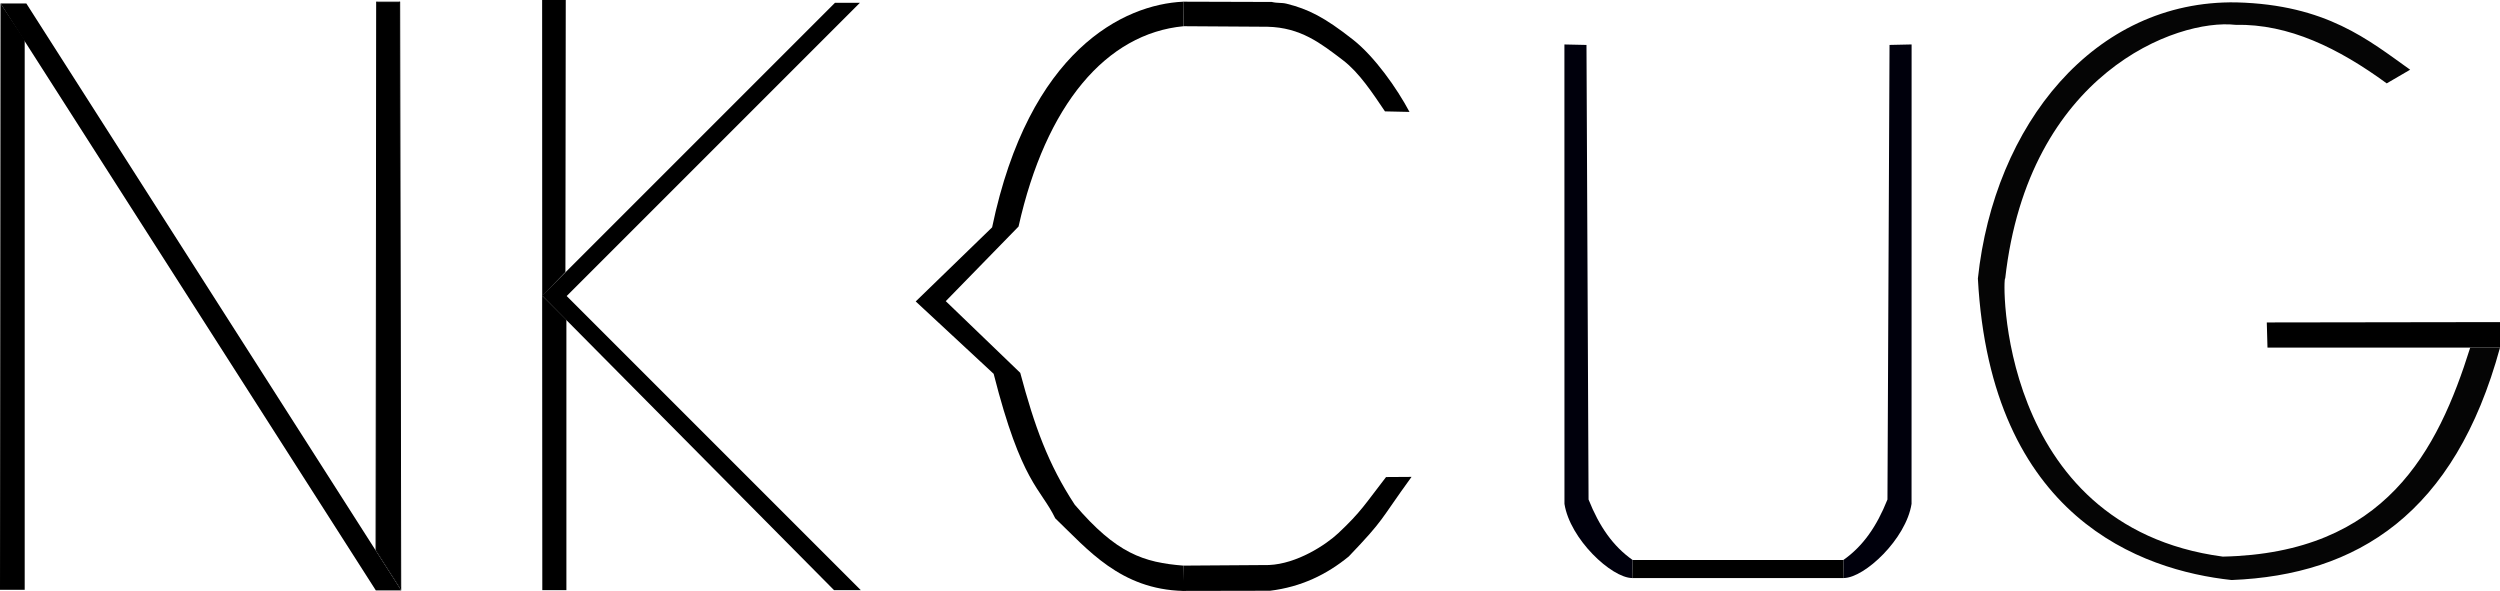 <?xml version="1.0" encoding="UTF-8" standalone="no"?>
<!-- Created with Inkscape (http://www.inkscape.org/) -->

<svg
   xmlns:osb="http://www.openswatchbook.org/uri/2009/osb"
   xmlns:dc="http://purl.org/dc/elements/1.1/"
   xmlns:cc="http://creativecommons.org/ns#"
   xmlns:rdf="http://www.w3.org/1999/02/22-rdf-syntax-ns#"
   xmlns:svg="http://www.w3.org/2000/svg"
   xmlns="http://www.w3.org/2000/svg"
   xmlns:sodipodi="http://sodipodi.sourceforge.net/DTD/sodipodi-0.dtd"
   xmlns:inkscape="http://www.inkscape.org/namespaces/inkscape"
   width="677.896mm"
   height="160.236mm"
   viewBox="0 0 677.896 160.236"
   version="1.1"
   id="svg8"
   inkscape:version="0.92.2 5c3e80d, 2017-08-06"
   sodipodi:docname="NKCUG.svg"
   inkscape:export-filename="/Users/reno.89m/Desktop/s.png"
   inkscape:export-xdpi="245.561"
   inkscape:export-ydpi="245.561">
  <defs
     id="defs2">
    <linearGradient
       id="linearGradient2439"
       osb:paint="solid">
      <stop
         style="stop-color:#fffffd;stop-opacity:1;"
         offset="0"
         id="stop2437" />
    </linearGradient>
  </defs>
  <sodipodi:namedview
     id="base"
     pagecolor="#ffffff"
     bordercolor="#666666"
     borderopacity="1.0"
     inkscape:pageopacity="0.0"
     inkscape:pageshadow="2"
     inkscape:zoom="0.25000001"
     inkscape:cx="1232.948"
     inkscape:cy="494.41475"
     inkscape:document-units="mm"
     inkscape:current-layer="layer1"
     showgrid="false"
     inkscape:window-width="1393"
     inkscape:window-height="717"
     inkscape:window-x="34"
     inkscape:window-y="1"
     inkscape:window-maximized="0"
     fit-margin-top="0"
     fit-margin-left="0"
     fit-margin-right="0"
     fit-margin-bottom="0" />
  <g
     inkscape:groupmode="layer"
     id="layer2"
     inkscape:label="back"
     style="display:none">
    <rect
       style="opacity:0.99;fill:#b3b3b3;fill-opacity:1;fill-rule:nonzero;stroke:none;stroke-width:3.484;stroke-linecap:round;stroke-linejoin:round;stroke-miterlimit:4;stroke-dasharray:none;stroke-opacity:1;paint-order:normal"
       id="rect830"
       width="769.309"
       height="179.605"
       x="-62.862"
       y="-7.395" />
  </g>
  <g
     inkscape:label="Main"
     inkscape:groupmode="layer"
     id="layer1"
     style="display:inline;opacity:1"
     transform="translate(-378.874,30.935)">
    <path
       style="fill:#000000;fill-opacity:1;stroke:none;stroke-width:0.265px;stroke-linecap:butt;stroke-linejoin:miter;stroke-opacity:1"
       d="M 385.57,-20.115 V 128.99 h -6.696 l 0.148,-158.994"
       id="path885"
       inkscape:connector-curvature="0"
       sodipodi:nodetypes="cccc" />
    <path
       style="fill:#000000;fill-opacity:1;stroke:none;stroke-width:0.265px;stroke-linecap:butt;stroke-linejoin:miter;stroke-opacity:1"
       d="M 480.784,129.155 379.022,-30.004 h 6.987 L 487.667,129.155"
       id="path889"
       inkscape:connector-curvature="0"
       sodipodi:nodetypes="cccc" />
    <path
       style="fill:#000000;fill-opacity:1;stroke:#000000;stroke-width:0.265px;stroke-linecap:butt;stroke-linejoin:miter;stroke-opacity:1"
       d="m 481.022,-30.35 h 6.23"
       id="path891"
       inkscape:connector-curvature="0"
       sodipodi:nodetypes="cc" />
    <path
       style="fill:#000000;fill-opacity:1;stroke:#000000;stroke-width:0.265px;stroke-linecap:square;stroke-linejoin:miter;stroke-opacity:1"
       d="m 487.253,-30.35 0.282,159.051 -6.69,-10.477 0.178,-148.574"
       id="path893"
       inkscape:connector-curvature="0"
       sodipodi:nodetypes="cccc" />
    <path
       style="fill:#000000;fill-opacity:1;stroke:none;stroke-width:0.267px;stroke-linecap:butt;stroke-linejoin:miter;stroke-opacity:1"
       d="m 532.284,-30.935 -0.093,73.754 -6.29,6.521 -0.023,-80.275"
       id="path918"
       inkscape:connector-curvature="0"
       sodipodi:nodetypes="cccc" />
    <path
       style="fill:#000000;fill-opacity:1;stroke:none;stroke-width:0.265px;stroke-linecap:butt;stroke-linejoin:miter;stroke-opacity:1"
       d="m 525.926,129.089 h 6.532 V 55.796 l -6.573,-6.573 z"
       id="path924"
       inkscape:connector-curvature="0"
       sodipodi:nodetypes="ccccc" />
    <path
       style="display:inline;opacity:1;fill:#000000;fill-opacity:1;fill-rule:nonzero;stroke:none;stroke-width:0.7;stroke-linecap:butt;stroke-linejoin:miter;stroke-miterlimit:4;stroke-dasharray:none;stroke-opacity:1"
       d="m 525.884,49.223 79.396,-79.396 h 6.759 l -79.507,79.507 79.743,79.743 h -7.259 z"
       id="path914-7"
       inkscape:connector-curvature="0"
       sodipodi:nodetypes="ccccccc" />
    <path
       style="fill:#000000;fill-opacity:1;stroke:none;stroke-width:0.265px;stroke-linecap:butt;stroke-linejoin:miter;stroke-opacity:1"
       d="m 754.716,98.42 6.908,-0.044 c -8.855,12.197 -7.125,11.228 -17.029,21.587 -5.961,4.884 -12.893,8.257 -21.332,9.286 l -23.677,0.046 0.172,-6.857 23.175,-0.16 c 7.606,-0.315 15.439,-5.459 18.826,-8.634 6.221,-5.831 7.368,-8.031 12.956,-15.225 z"
       id="path842"
       inkscape:connector-curvature="0"
       sodipodi:nodetypes="cccccccscc" />
    <path
       style="fill:#000000;fill-opacity:1;stroke:none;stroke-width:0.265px;stroke-linecap:butt;stroke-linejoin:miter;stroke-opacity:1"
       d="m 699.829,-23.828 -0.11,-6.65 24.007,0.073 c 1.634,0.386 2.654,0.135 4.01,0.475 5.849,1.464 10.227,3.608 18.049,9.771 5.808,4.576 11.871,13.134 15.285,19.571 l -6.65,-0.146 c -3.278,-4.836 -6.936,-10.487 -11.403,-13.883 -6.029,-4.584 -11.44,-8.865 -20.461,-9.064 z"
       id="path844"
       inkscape:connector-curvature="0"
       sodipodi:nodetypes="cccssccscc" />
    <path
       style="fill:#000000;fill-opacity:1;stroke:none;stroke-width:0.2;stroke-linecap:butt;stroke-linejoin:miter;stroke-miterlimit:4;stroke-dasharray:none;stroke-opacity:1"
       d="m 665.015,109.613 c -3.969,-8.219 -9.126,-9.371 -16.703,-39.185 L 627.178,50.804 647.895,30.711 c 10.02,-48.065 35.723,-60.457 51.824,-61.189 l 0.11,6.65 c -20.982,1.987 -37.375,21.232 -44.768,54.321 l -19.734,20.232 20.198,19.441 c 3.843,14.392 7.548,24.757 14.779,35.758 11.317,13.245 18.656,15.65 29.455,16.515 l -0.039,6.862 c -17.051,-0.429 -25.896,-11.236 -34.703,-19.688 z"
       id="path858"
       inkscape:connector-curvature="0"
       sodipodi:nodetypes="cccccccccccccc" />
    <path
       style="fill:#00000c;fill-opacity:1;stroke:none;stroke-width:0.265px;stroke-linecap:butt;stroke-linejoin:miter;stroke-opacity:1"
       d="m 803.077,-18.879 5.986,0.132 0.562,123.263 c 2.903,7.281 6.597,12.629 11.955,16.403 l -0.11,4.89 c -5.66,-0.052 -16.885,-10.59 -18.379,-20.11 z"
       id="path862"
       inkscape:connector-curvature="0"
       sodipodi:nodetypes="ccccccc" />
    <path
       style="display:inline;opacity:1;fill:#00000c;fill-opacity:1;stroke:none;stroke-width:0.265px;stroke-linecap:butt;stroke-linejoin:miter;stroke-opacity:1"
       d="m 897.222,-18.885 -5.986,0.132 -0.562,123.263 c -2.903,7.281 -6.597,12.629 -11.955,16.403 l 0.11,4.89 c 5.66,-0.052 16.885,-10.59 18.379,-20.11 z"
       id="path862-7"
       inkscape:connector-curvature="0"
       sodipodi:nodetypes="ccccccc" />
    <path
       style="fill:#000000;fill-opacity:1;stroke:none;stroke-width:0.265px;stroke-linecap:butt;stroke-linejoin:miter;stroke-opacity:1"
       d="m 878.719,120.914 0.11,4.89 -57.358,0.005 0.11,-4.89 c 19.046,-0.002 38.093,-0.003 57.139,-0.005 z"
       id="path881"
       inkscape:connector-curvature="0"
       sodipodi:nodetypes="ccccc" />
    <path
       style="fill:#000000;fill-opacity:1;stroke:none;stroke-width:0.265px;stroke-linecap:butt;stroke-linejoin:miter;stroke-opacity:1"
       d="m 993.534,56.498 0.187,6.829 63.049,7e-6 v -6.922 z"
       id="path886"
       inkscape:connector-curvature="0"
       sodipodi:nodetypes="ccccc" />
    <path
       style="fill:#000000;fill-opacity:0.98;stroke:none;stroke-width:0.265px;stroke-linecap:butt;stroke-linejoin:miter;stroke-opacity:1"
       d="m 1026.054,-8.329 6.35,-3.704 c -11.271,-8.011 -22.67,-17.627 -47.096,-18.256 -38.601,-0.67 -65.696,33.228 -70.115,74.877 3.496,65.033 44.49,79.121 68.792,81.756 34.087,-1.356 60.525,-18.009 72.785,-63.017 l -8.079,-1.16e-4 c -8.771,27.958 -22.978,55.732 -67.087,56.668 -61.607,-8.218 -59.71,-77.023 -59.002,-75.406 6.259,-55.709 46.57,-70.559 62.442,-68.792 14.468,-0.296 27.948,6.332 41.01,15.875 z"
       id="path908"
       inkscape:connector-curvature="0"
       sodipodi:nodetypes="cccccccccccc" />
  </g>
</svg>
